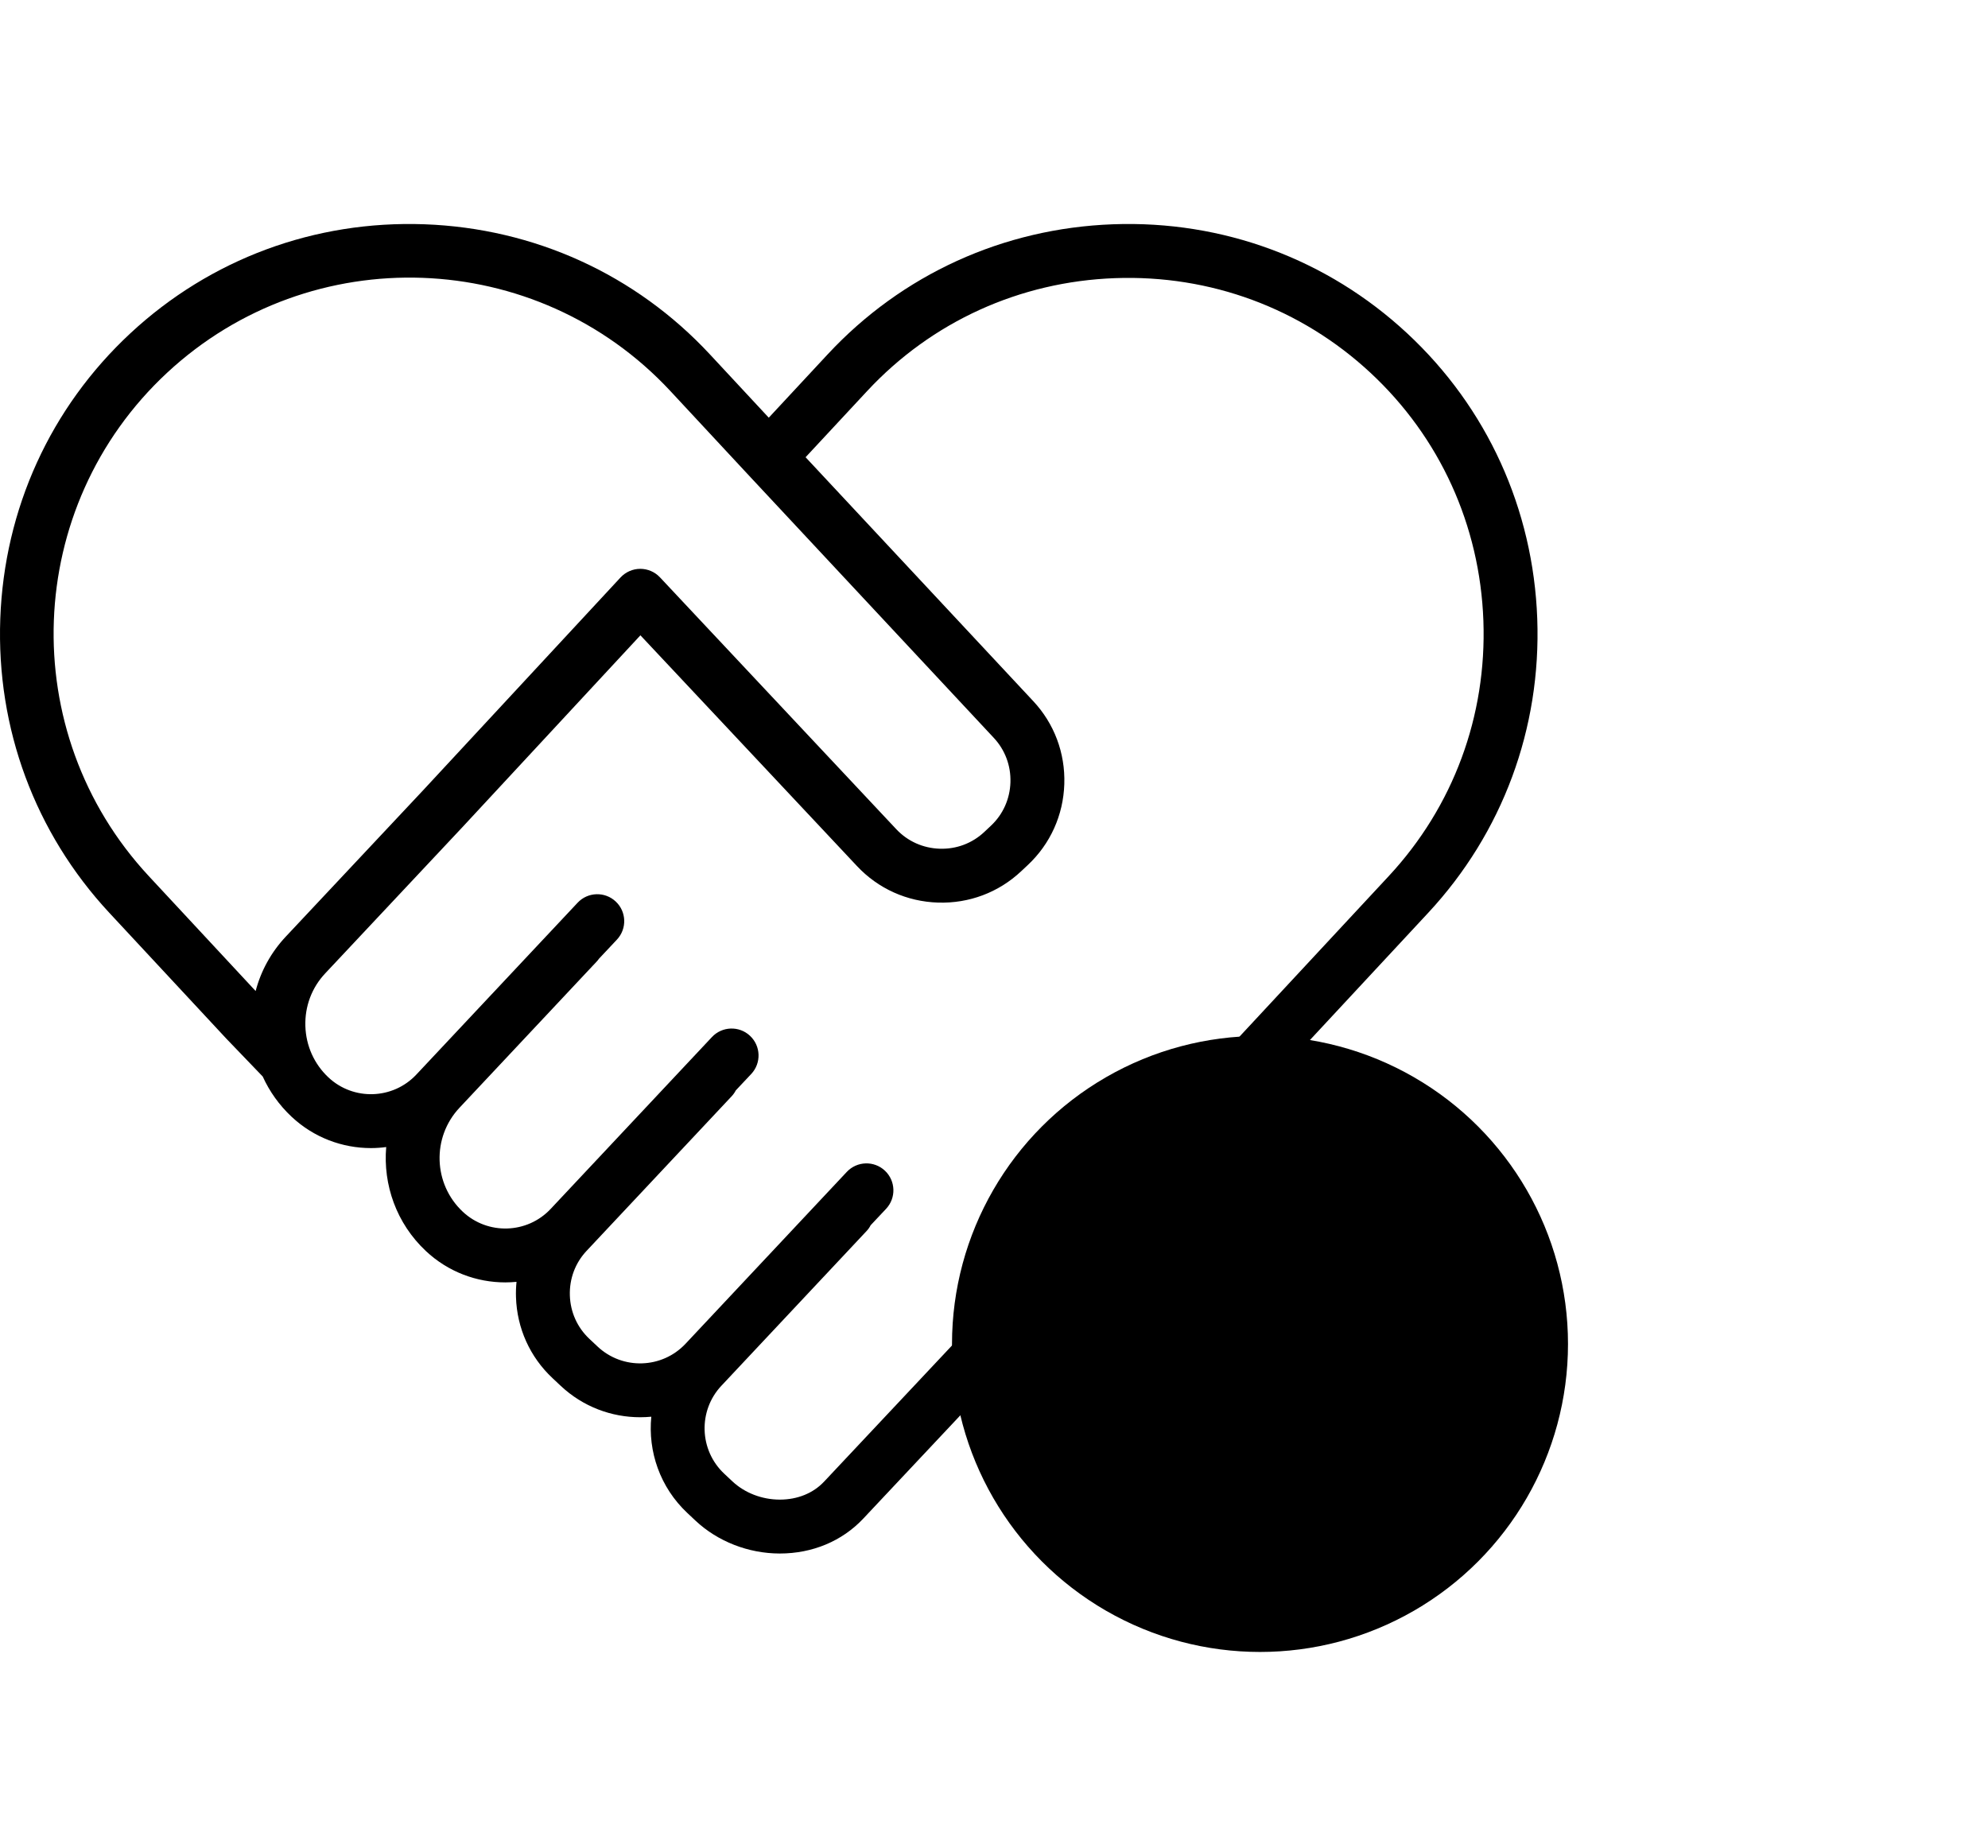 <svg width="100%" height="100%" viewBox="0 0 71 66" version="1.1" xmlns="http://www.w3.org/2000/svg" xmlns:xlink="http://www.w3.org/1999/xlink">
    <g id="icons-heart" stroke="none" stroke-width="1" fill="none" fill-rule="evenodd">
        <path d="M49.599,31.289 L35.16,46.82 L29.431,52.917 C29.042,53.331 28.481,53.559 27.85,53.559 L27.847,53.559 C27.214,53.558 26.599,53.321 26.159,52.909 L25.864,52.632 C24.971,51.794 24.926,50.385 25.764,49.492 L30.945,43.971 C31.007,43.906 31.056,43.835 31.095,43.759 L31.647,43.172 C32.01,42.784 31.991,42.175 31.604,41.811 C31.216,41.447 30.607,41.467 30.243,41.854 L24.483,47.993 C23.644,48.886 22.236,48.931 21.343,48.093 L21.048,47.816 C20.618,47.412 20.371,46.862 20.352,46.267 C20.333,45.671 20.545,45.106 20.948,44.676 L26.129,39.155 C26.19,39.09 26.24,39.018 26.279,38.943 L26.831,38.356 C27.194,37.968 27.175,37.359 26.787,36.995 C26.4,36.631 25.79,36.651 25.427,37.038 L19.666,43.177 C18.828,44.07 17.42,44.114 16.527,43.276 C15.471,42.286 15.418,40.621 16.409,39.565 L21.313,34.339 C21.342,34.308 21.368,34.275 21.392,34.241 L22.033,33.558 C22.397,33.17 22.378,32.561 21.99,32.198 C21.602,31.834 20.993,31.853 20.629,32.241 L14.869,38.379 C14.031,39.272 12.622,39.317 11.729,38.479 C11.221,38.002 10.928,37.351 10.906,36.648 C10.884,35.944 11.134,35.276 11.611,34.768 L16.519,29.538 L22.872,22.69 L30.608,30.933 C31.363,31.738 32.39,32.201 33.5,32.236 C34.61,32.271 35.663,31.875 36.468,31.119 L36.708,30.894 C37.513,30.139 37.976,29.112 38.011,28.002 C38.047,26.893 37.65,25.838 36.896,25.035 L28.771,16.33 L30.968,13.968 C33.271,11.491 36.415,10.058 39.821,9.934 C43.228,9.81 46.467,11.01 48.944,13.313 C51.421,15.616 52.854,18.76 52.978,22.166 C53.102,25.572 51.902,28.812 49.599,31.289 L49.599,31.289 Z M5.313,31.289 C0.537,26.152 0.831,18.088 5.968,13.313 C11.105,8.537 19.169,8.831 23.944,13.968 L26.751,16.987 C26.751,16.987 26.752,16.988 26.752,16.988 C26.752,16.988 26.752,16.988 26.752,16.988 L35.491,26.351 C35.894,26.781 36.106,27.346 36.087,27.941 C36.068,28.537 35.821,29.087 35.391,29.49 L35.151,29.716 C34.721,30.119 34.156,30.332 33.561,30.312 C32.965,30.293 32.415,30.046 32.011,29.616 L23.57,20.62 C23.388,20.426 23.134,20.316 22.868,20.316 L22.865,20.316 C22.598,20.317 22.344,20.429 22.162,20.624 L15.112,28.224 L10.208,33.45 C9.685,34.007 9.319,34.673 9.13,35.395 L5.313,31.289 Z M54.902,22.096 C54.759,18.176 53.109,14.556 50.255,11.903 C47.401,9.25 43.67,7.867 39.751,8.01 C35.831,8.153 32.211,9.803 29.558,12.657 L27.456,14.918 L25.354,12.657 C22.701,9.803 19.081,8.153 15.161,8.01 C11.239,7.868 7.511,9.25 4.657,11.903 C1.803,14.556 0.153,18.176 0.01,22.096 C-0.133,26.015 1.25,29.746 3.903,32.6 L8.07,37.081 C8.073,37.085 8.077,37.089 8.081,37.093 L9.383,38.448 C9.626,38.983 9.972,39.47 10.412,39.883 C11.211,40.632 12.23,41.004 13.248,41.004 C13.43,41.004 13.612,40.991 13.793,40.967 C13.678,42.309 14.153,43.689 15.209,44.68 C16.008,45.43 17.028,45.801 18.045,45.801 C18.179,45.801 18.313,45.794 18.447,45.781 C18.429,45.961 18.422,46.144 18.428,46.328 C18.463,47.437 18.926,48.464 19.731,49.219 L20.026,49.496 C20.825,50.246 21.844,50.617 22.862,50.617 C22.995,50.617 23.128,50.61 23.261,50.598 C23.138,51.838 23.57,53.119 24.547,54.036 L24.842,54.313 C25.634,55.055 26.728,55.482 27.845,55.484 L27.85,55.484 C29.018,55.484 30.078,55.04 30.834,54.234 L36.566,48.135 L51.009,32.6 C53.662,29.746 55.045,26.015 54.902,22.096 L54.902,22.096 Z" id="Fill-1" fill="currentColor"></path>
        <g id="Group" transform="translate(34, 37)">
            <circle id="Oval" fill="currentColor" cx="11" cy="11" r="11"></circle>
            <path d="M16.659,7.651 C16.796,7.515 17.016,7.515 17.153,7.651 C17.274,7.772 17.287,7.96 17.193,8.096 L17.153,8.145 L9.928,15.369 L5.494,10.936 C5.358,10.8 5.358,10.579 5.494,10.442 C5.615,10.321 5.803,10.308 5.939,10.402 L5.988,10.442 L9.928,14.383 L16.659,7.651 Z" id="Check" fill="currentColor" fill-rule="nonzero"></path>
        </g>
    </g>
</svg>